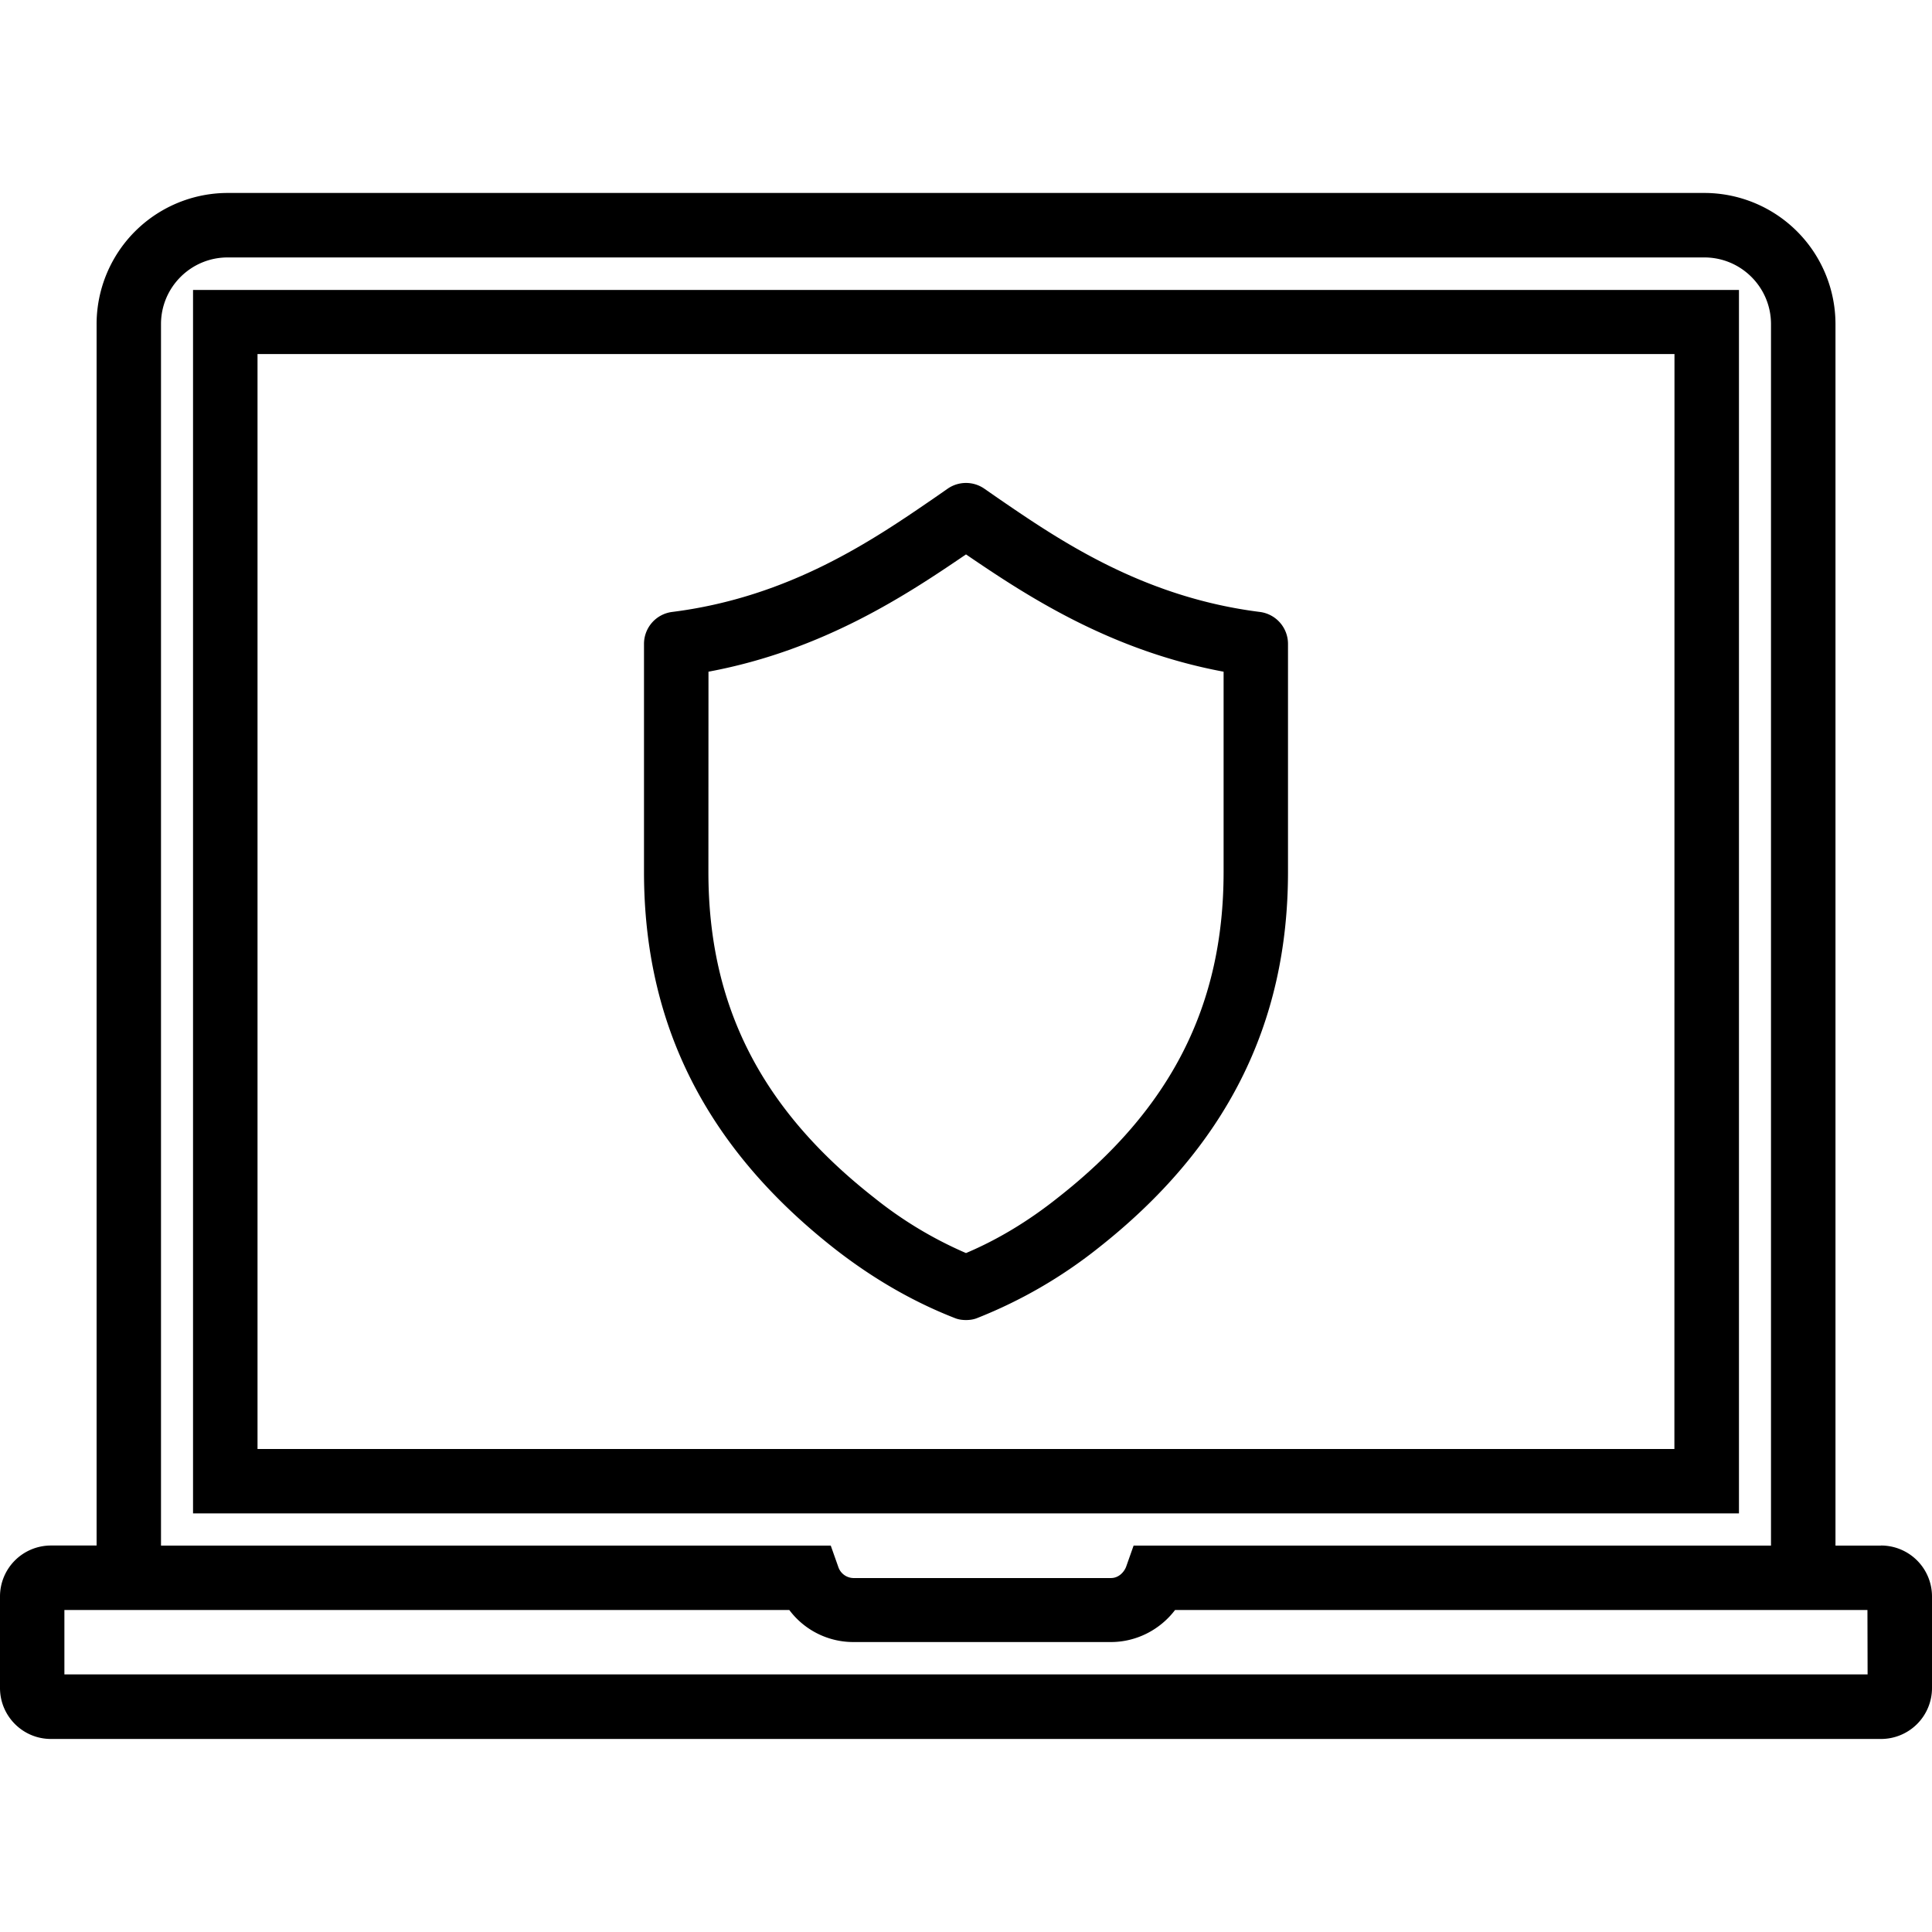<svg xmlns="http://www.w3.org/2000/svg" width="32" height="32" viewBox="0 0 24 24">
    <path d="M10.363 15.508c.473.37.973.66 1.492.863.047.02.094.027.145.027.05 0 .098-.007.145-.027a5.896 5.896 0 0 0 1.492-.863c1.59-1.25 2.363-2.781 2.363-4.676V8a.4.4 0 0 0-.348-.398c-1.464-.184-2.504-.899-3.261-1.418l-.164-.114a.4.4 0 0 0-.454 0l-.164.114c-.757.52-1.796 1.234-3.261 1.418A.4.4 0 0 0 8 8v2.832c0 1.895.773 3.426 2.363 4.676zM8.801 8.344c1.43-.266 2.476-.965 3.199-1.457.723.492 1.77 1.191 3.2 1.457v2.488c0 1.656-.653 2.945-2.06 4.047-.363.289-.745.52-1.14.687a4.954 4.954 0 0 1-1.14-.687c-1.407-1.102-2.06-2.39-2.06-4.047zm0 0"/>
    <path d="M23.367 19.2h-.566V4.026a1.63 1.63 0 0 0-1.63-1.629H2.829A1.63 1.63 0 0 0 1.2 4.028v15.171H.633a.633.633 0 0 0-.633.633v1.137c0 .347.281.633.633.633h22.734a.633.633 0 0 0 .633-.633v-1.137a.633.633 0 0 0-.633-.633zM2 4.026c0-.457.371-.828.828-.828h18.344c.457 0 .828.371.828.828V19.2h-7.918l-.094.266c-.027.066-.093.137-.187.137h-3.2a.202.202 0 0 1-.187-.137l-.094-.266H2zm21.2 16.774H.8V20h9.005a.993.993 0 0 0 .797.398H13.8c.316 0 .61-.152.797-.398h8.601zm0 0"/>
    <path d="M21.602 3.602H2.398V18.8h19.204zM20.8 18H3.199V4.398h17.602zm0 0"/>
</svg>
